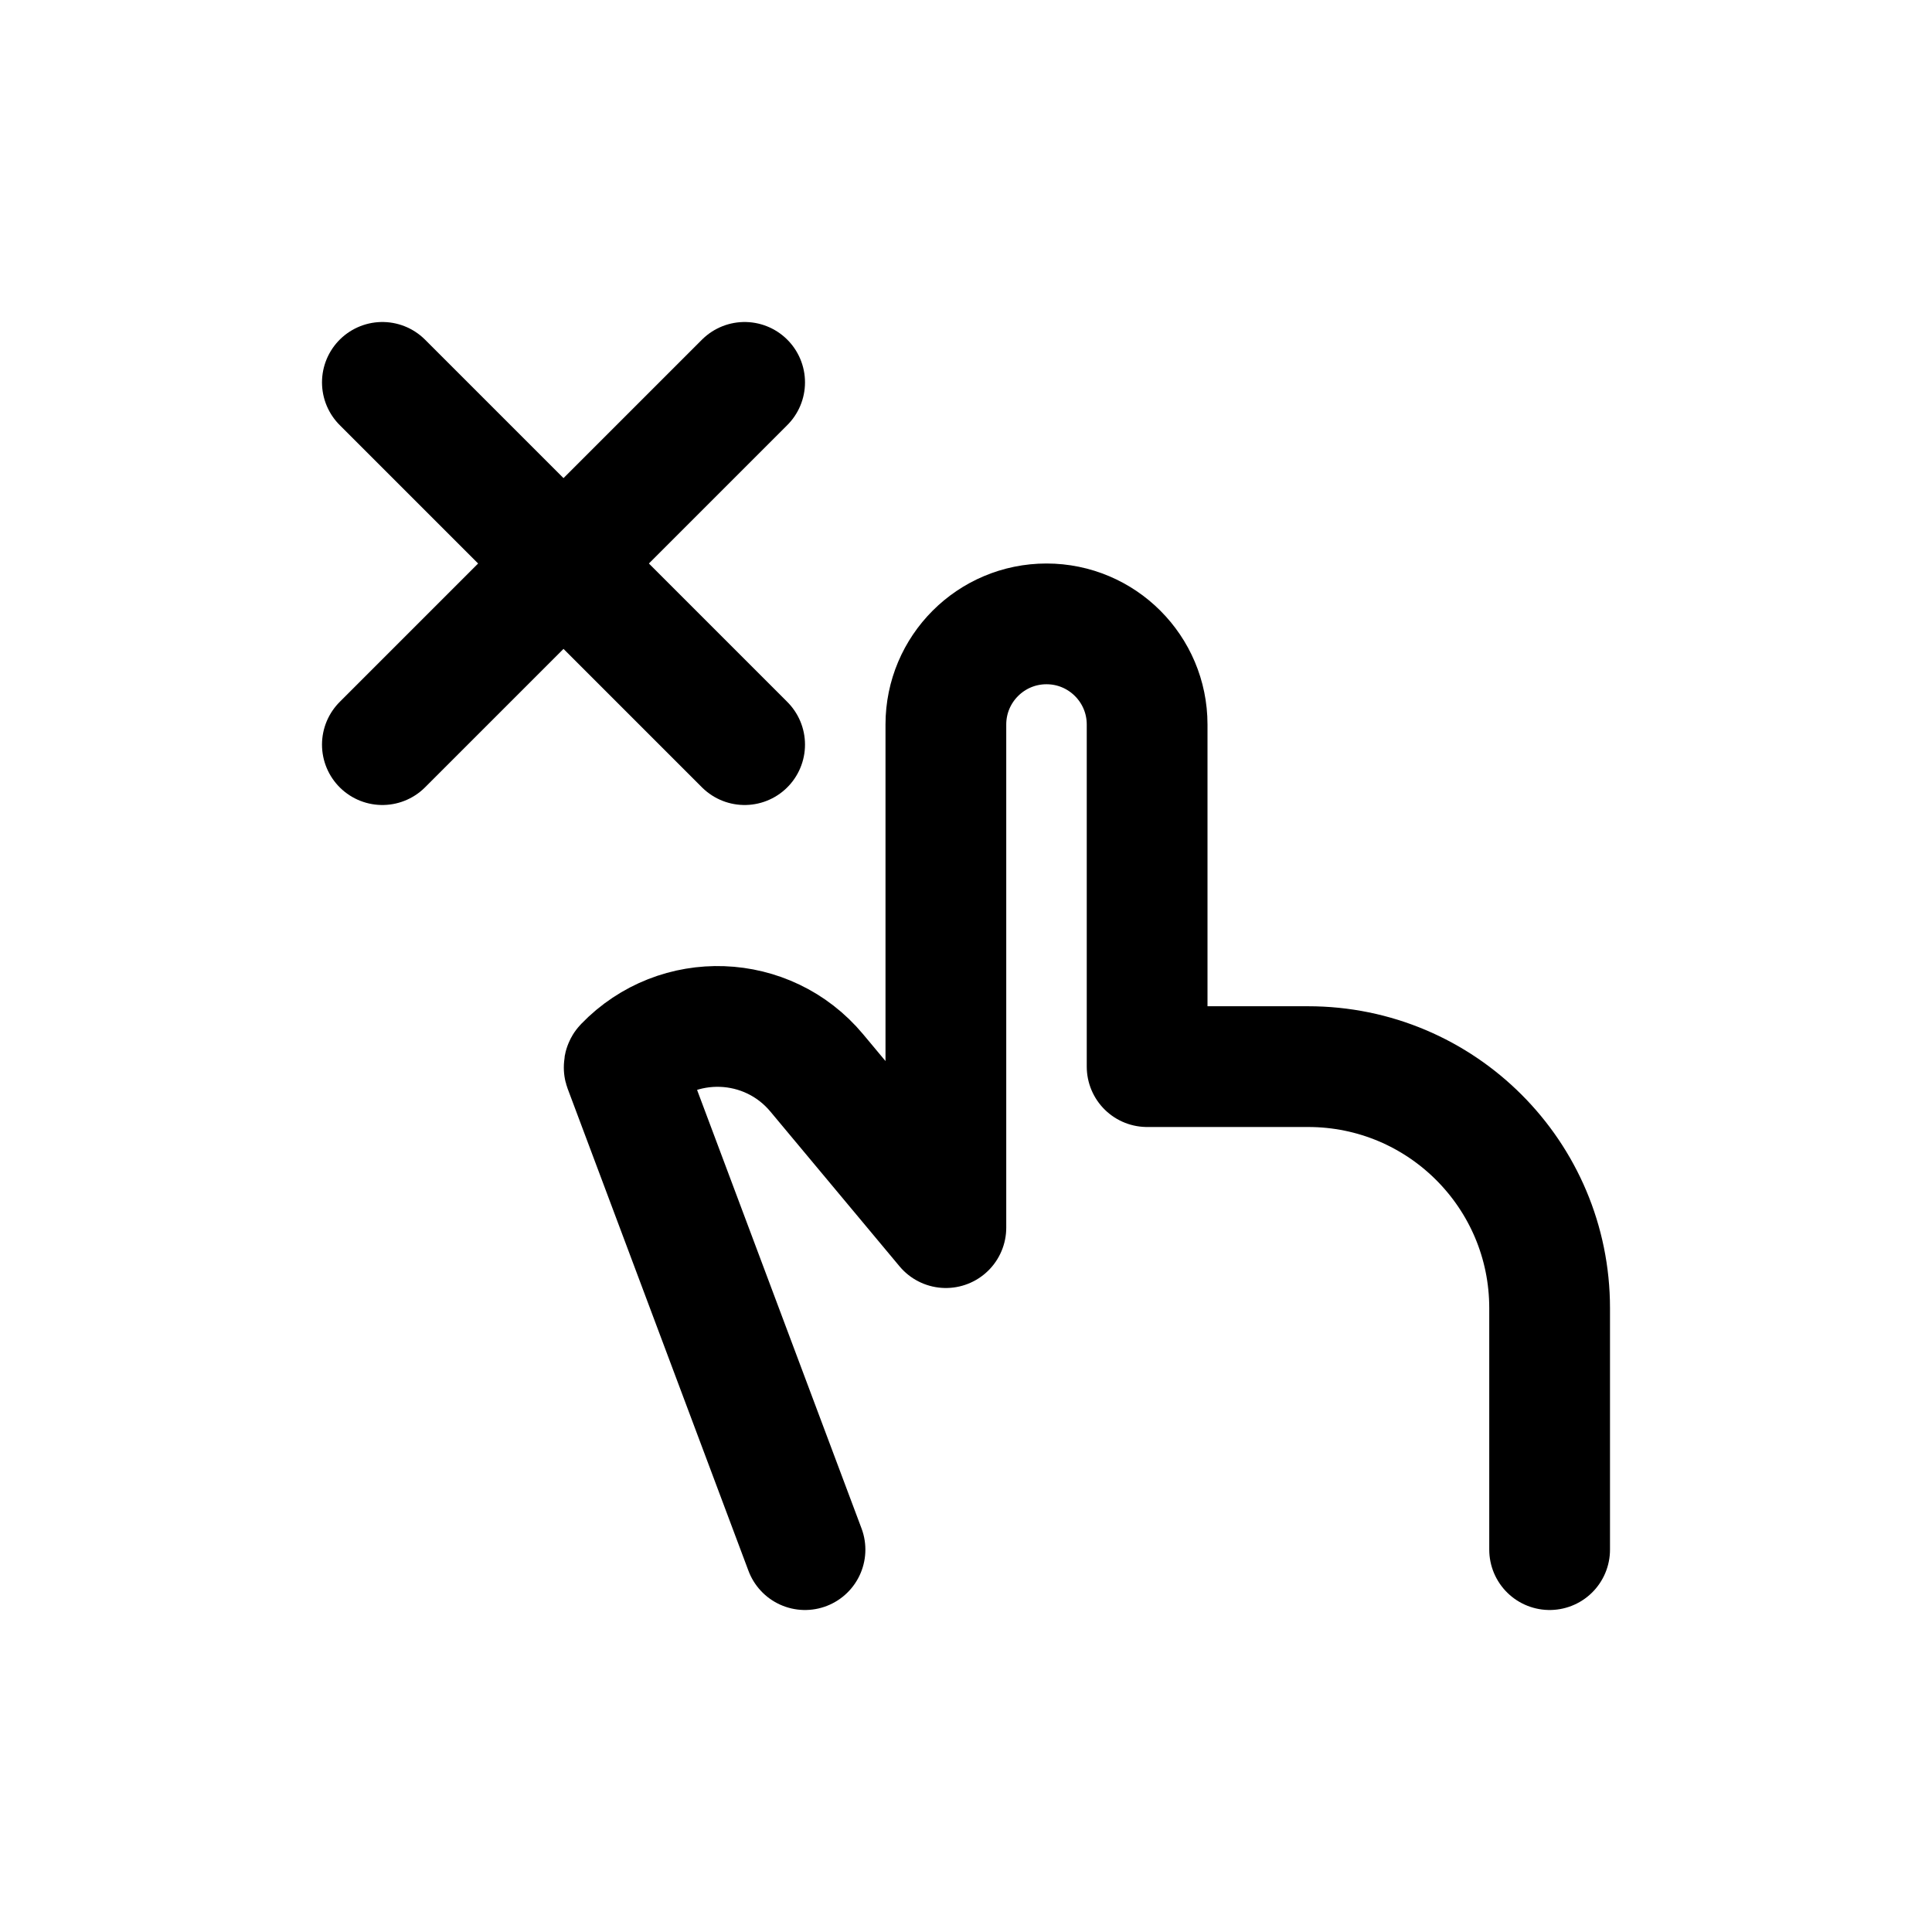 <svg width="24" height="24" viewBox="0 0 24 24" fill="none" xmlns="http://www.w3.org/2000/svg">
<path d="M10 19.25L7.754 13.261C7.752 13.254 7.753 13.247 7.758 13.242C8.421 12.554 9.534 12.594 10.146 13.328L11.75 15.25V9C11.75 8.31 12.31 7.75 13 7.75C13.69 7.75 14.25 8.31 14.25 9V13.25H16.25C17.907 13.25 19.25 14.593 19.25 16.25V19.25" stroke="#141414" style="stroke:#141414;stroke:color(display-p3 0.08 0.08 0.08);stroke-opacity:1;" stroke-width="1.5" stroke-linecap="round" stroke-linejoin="round"/>
<path d="M9.25 9.25L4.75 4.75" stroke="#141414" style="stroke:#141414;stroke:color(display-p3 0.08 0.08 0.08);stroke-opacity:1;" stroke-width="1.5" stroke-linecap="round" stroke-linejoin="round"/>
<path d="M4.75 9.25L9.25 4.75" stroke="#141414" style="stroke:#141414;stroke:color(display-p3 0.08 0.08 0.08);stroke-opacity:1;" stroke-width="1.5" stroke-linecap="round" stroke-linejoin="round"/>
</svg>
